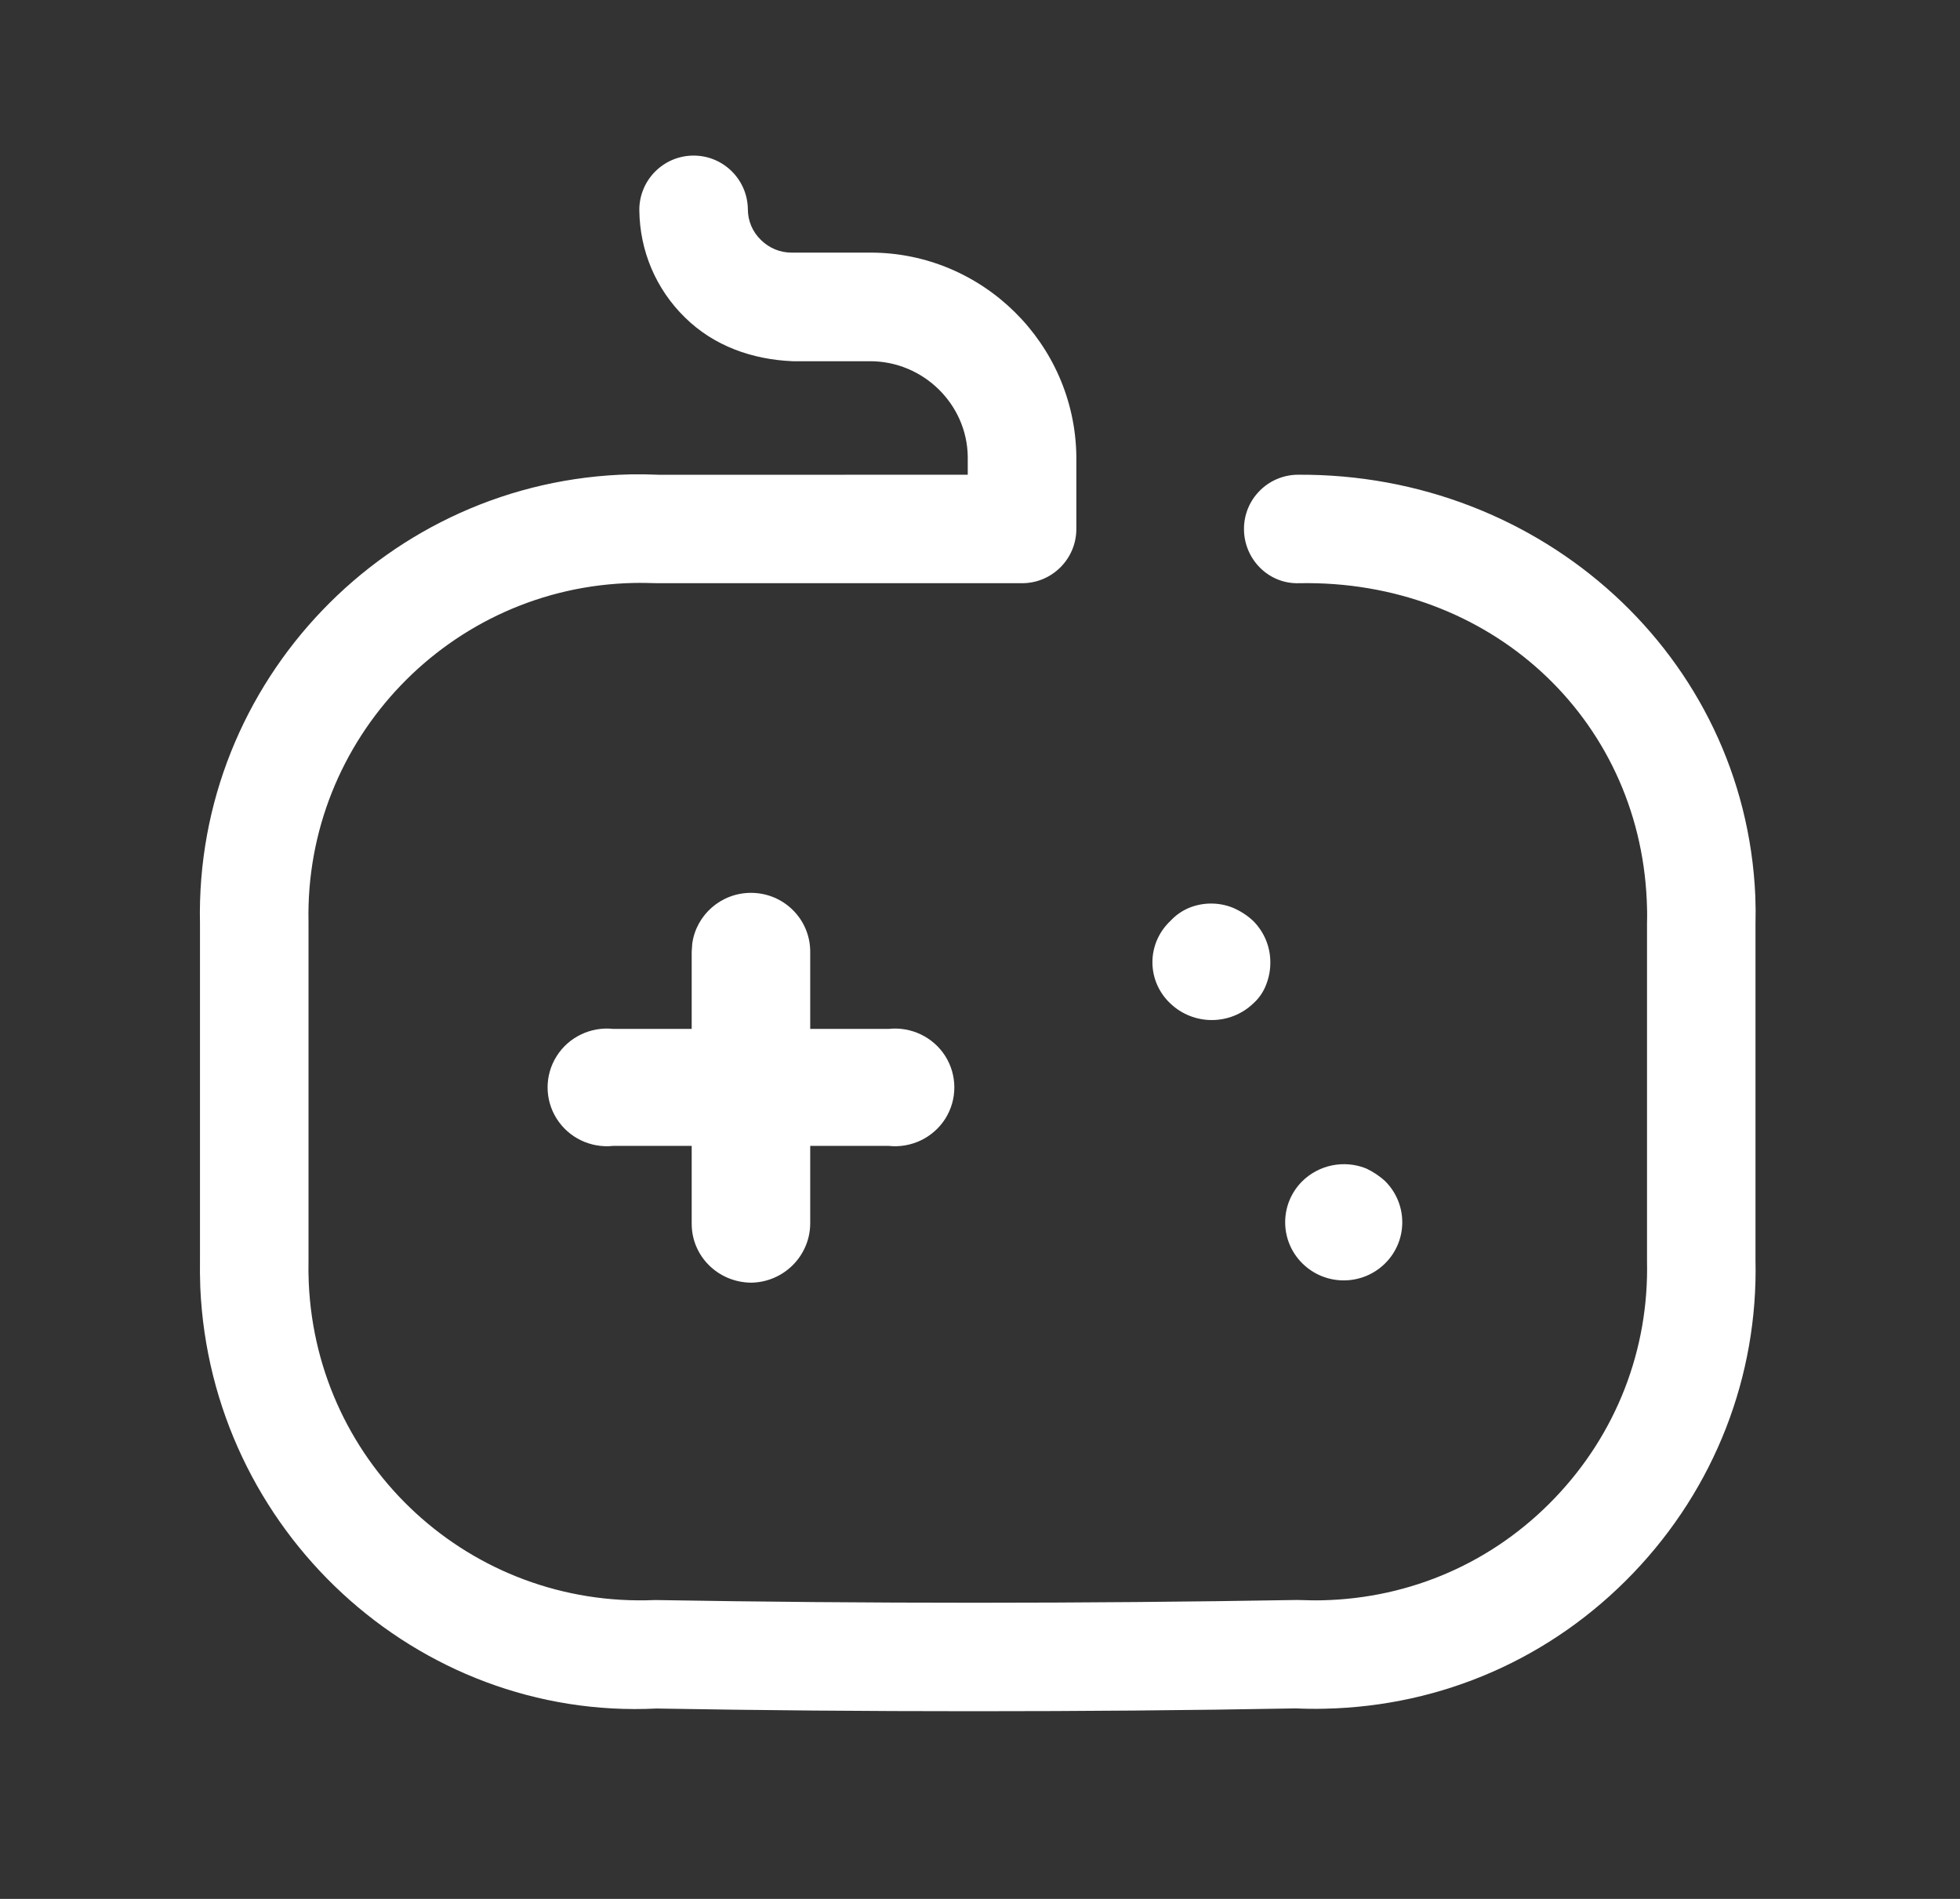 <svg width="32" height="31" viewBox="0 0 32 31" fill="none" xmlns="http://www.w3.org/2000/svg">
<rect x="0" y="0" width="32" height="31" fill="#333333" stroke="none"/>
<path d="M12.261 14.576C12.795 14.576 13.228 15.005 13.228 15.536V16.797H14.51C14.878 16.758 15.237 16.931 15.434 17.242C15.63 17.554 15.63 17.95 15.434 18.262C15.237 18.573 14.878 18.746 14.51 18.707H13.228V19.979C13.222 20.507 12.792 20.934 12.261 20.94C11.72 20.933 11.293 20.505 11.293 19.979V18.707H10.011C9.643 18.746 9.284 18.573 9.088 18.262C8.891 17.95 8.891 17.554 9.088 17.242C9.284 16.931 9.643 16.758 10.011 16.797H11.293V15.536L11.302 15.405C11.366 14.937 11.771 14.576 12.261 14.576ZM21.258 19.287C21.532 19.015 21.944 18.931 22.304 19.075C22.419 19.129 22.526 19.2 22.619 19.287C22.988 19.659 22.986 20.258 22.613 20.626C22.24 20.995 21.637 20.995 21.264 20.626C20.891 20.258 20.888 19.659 21.258 19.287ZM19.413 14.821C19.644 14.727 19.903 14.727 20.133 14.821C20.253 14.873 20.364 14.944 20.459 15.033C20.638 15.212 20.739 15.452 20.74 15.703C20.742 15.829 20.719 15.954 20.673 16.072C20.628 16.192 20.555 16.299 20.459 16.384C20.081 16.742 19.488 16.742 19.11 16.384C18.922 16.209 18.815 15.965 18.815 15.709C18.815 15.453 18.922 15.209 19.11 15.033C19.194 14.942 19.298 14.869 19.413 14.821ZM28.658 14.625C28.487 10.715 25.175 7.722 21.184 7.75C20.695 7.757 20.303 8.157 20.31 8.647C20.316 9.135 20.715 9.536 21.206 9.521C24.314 9.459 26.755 11.707 26.886 14.7C26.892 14.817 26.894 14.935 26.89 15.075V20.585C26.923 22.034 26.388 23.407 25.387 24.453C24.387 25.5 23.038 26.093 21.587 26.125C21.469 26.128 21.35 26.125 21.18 26.12C17.656 26.18 14.147 26.18 10.695 26.121C7.681 26.251 5.172 23.928 5.041 20.944C5.036 20.824 5.034 20.705 5.037 20.566V15.055C4.972 12.065 7.351 9.581 10.343 9.517C10.46 9.514 10.579 9.517 10.734 9.521H16.687C17.175 9.521 17.573 9.125 17.573 8.635V7.447C17.548 5.608 16.04 4.124 14.213 4.124H14.187H12.93H12.922C12.736 4.124 12.559 4.051 12.425 3.919C12.287 3.787 12.211 3.608 12.21 3.418C12.205 2.931 11.809 2.54 11.325 2.54H11.315C10.826 2.545 10.433 2.946 10.438 3.435C10.446 4.098 10.71 4.721 11.184 5.184C11.659 5.651 12.284 5.869 12.94 5.897H14.194H14.206C15.075 5.897 15.79 6.6 15.8 7.457V7.75L10.772 7.751C10.614 7.744 10.456 7.742 10.301 7.744C6.336 7.831 3.179 11.128 3.265 15.075V20.549C3.263 20.705 3.264 20.861 3.27 21.018C3.444 24.981 6.801 28.086 10.719 27.892C12.422 27.922 14.155 27.936 15.897 27.936C17.648 27.936 19.407 27.922 21.157 27.89C21.316 27.897 21.473 27.899 21.629 27.895C23.55 27.854 25.339 27.067 26.668 25.678C27.996 24.29 28.705 22.468 28.661 20.566V15.096C28.665 14.94 28.664 14.783 28.658 14.625Z" fill="white"/>
</svg>

